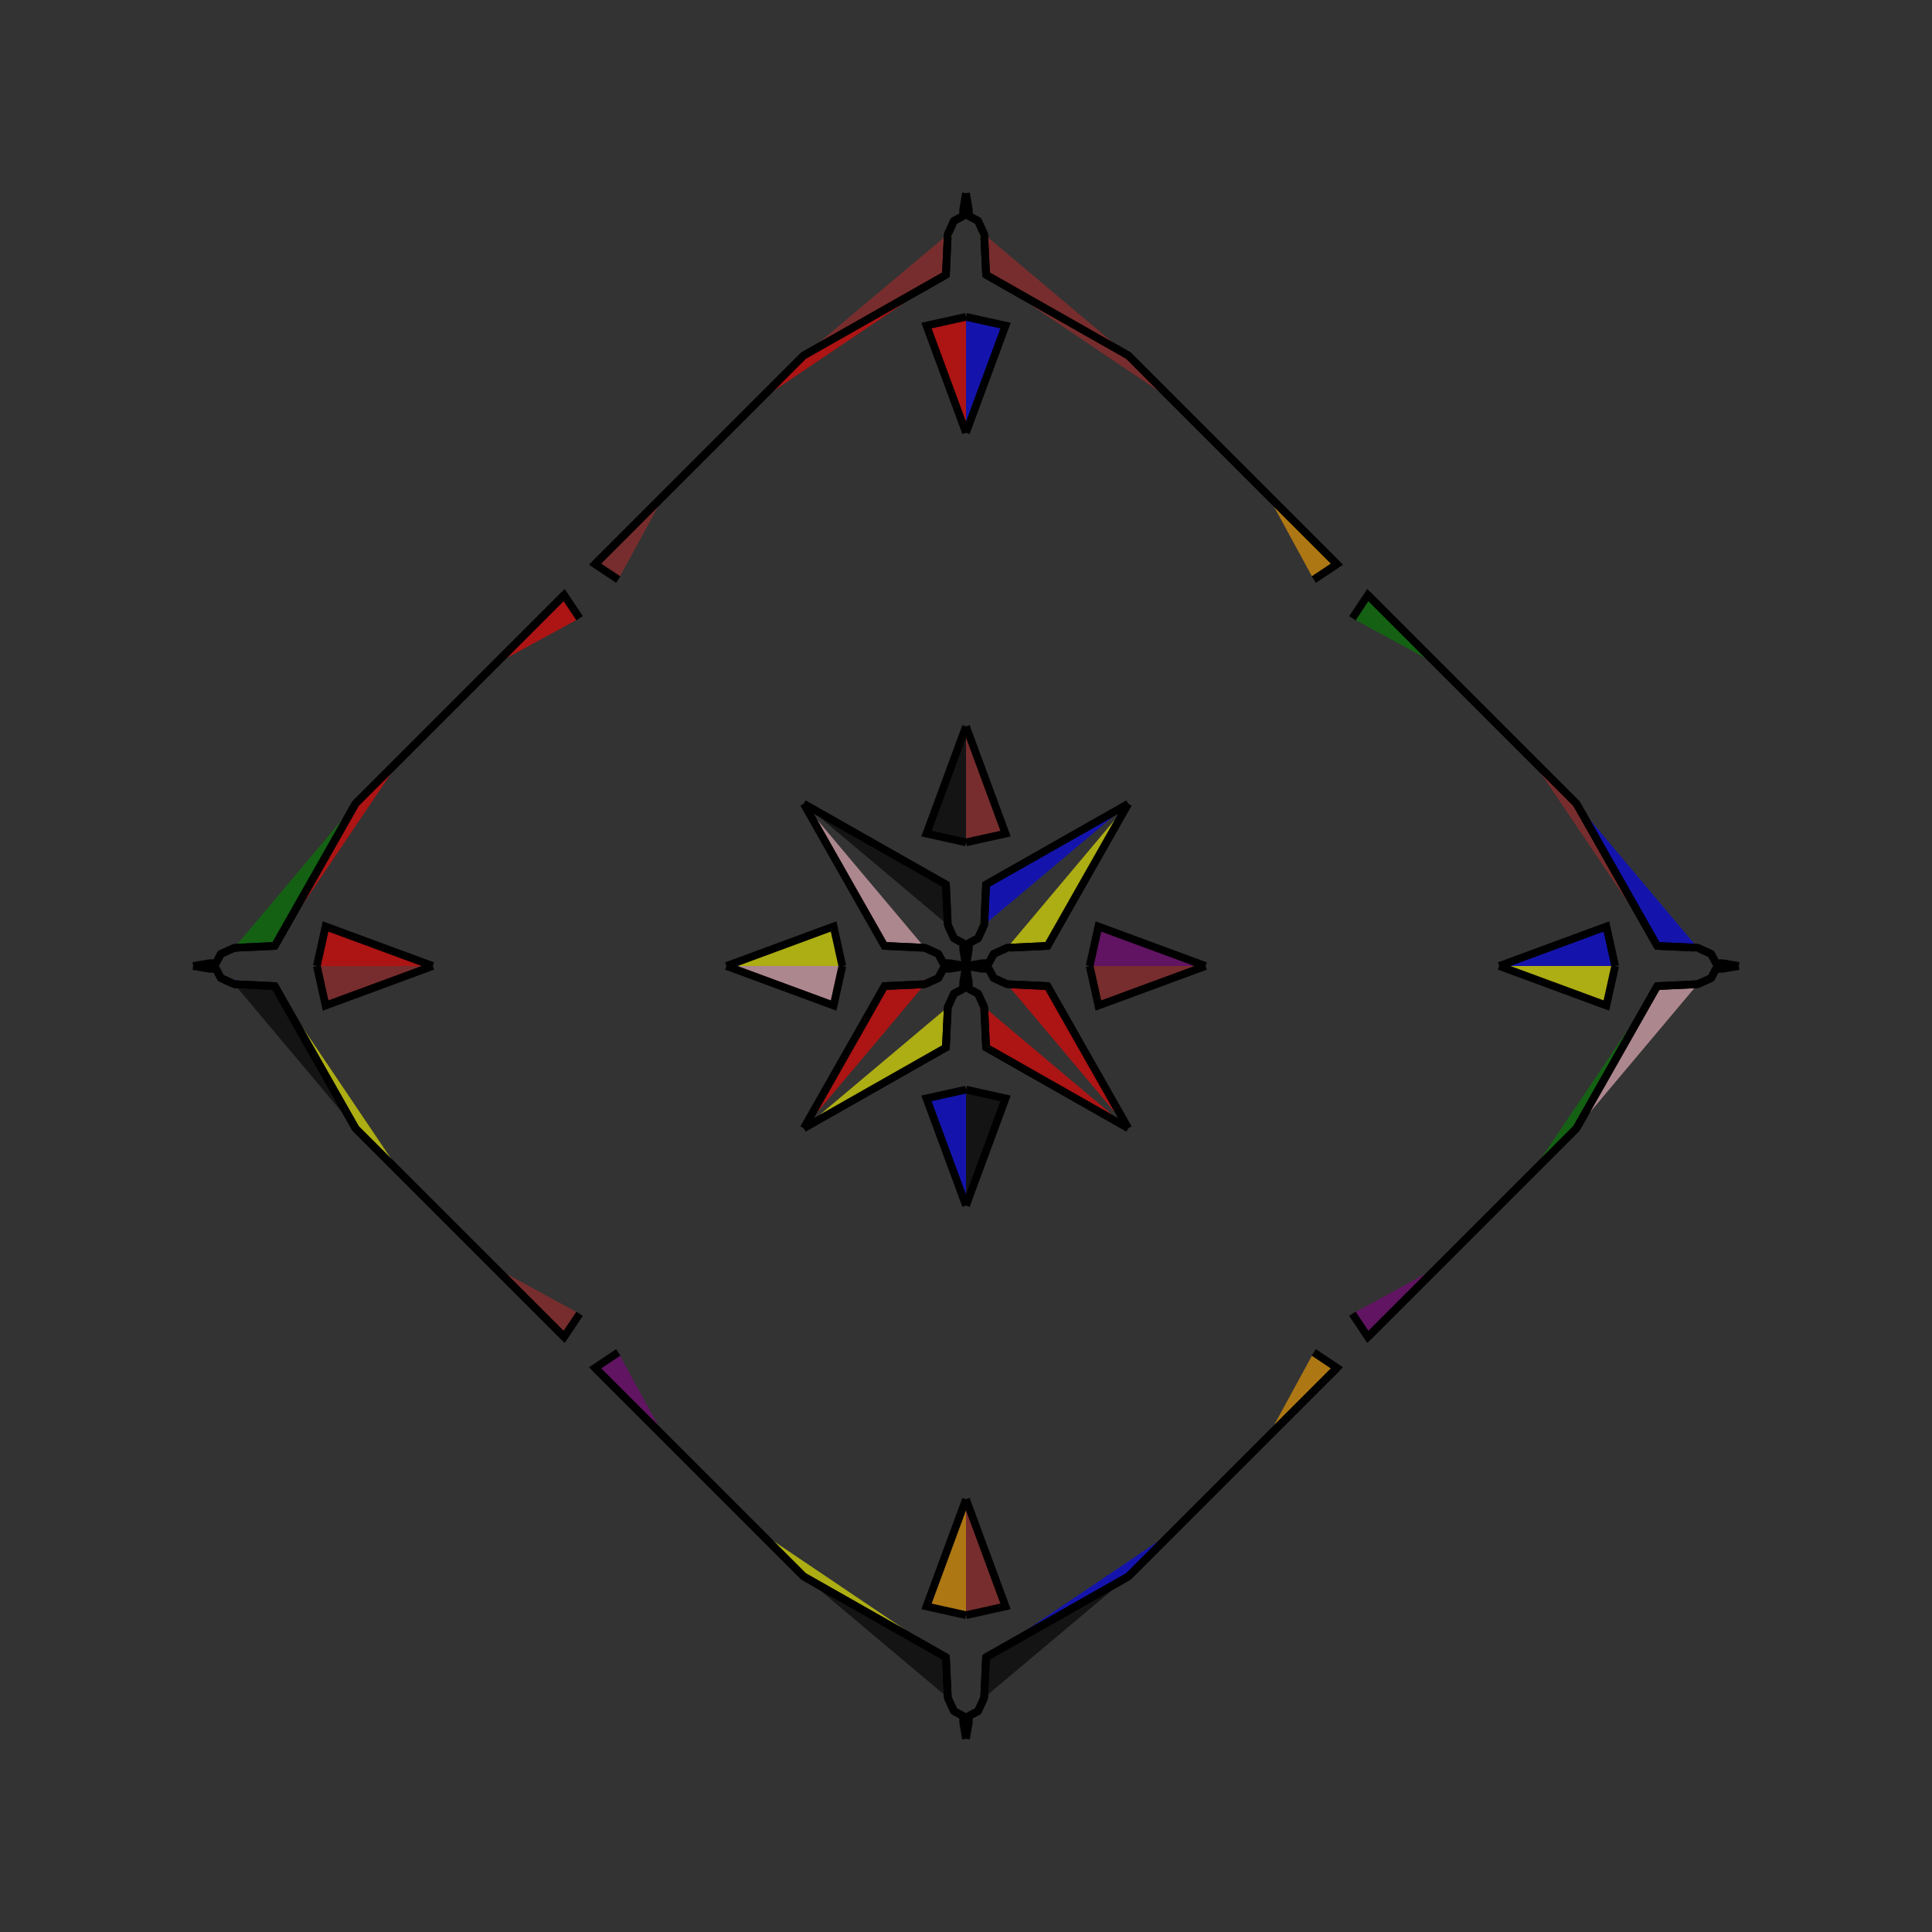 <?xml version="1.0" encoding="UTF-8"?>
<svg xmlns="http://www.w3.org/2000/svg" xmlns:xlink="http://www.w3.org/1999/xlink"
     width="250" height="250" viewBox="-125.0 -125.0 250 250">
<rect x="-125.0" y="-125.0" width="250" height="250" fill="#333333" stroke="none"/>
<defs>
</defs>
<path d="M16.0,-0.0 L17.132,-5.115 L31.0,-0.0" fill="purple" fill-opacity="0.6" stroke="black" stroke-width="1" />
<path d="M16.0,-0.0 L17.132,5.115 L31.0,-0.0" fill="brown" fill-opacity="0.6" stroke="black" stroke-width="1" />
<path d="M45.0,50.0 L48.0,52.0 L39.0,61.0" fill="orange" fill-opacity="0.6" stroke="black" stroke-width="1" />
<path d="M45.0,-50.0 L48.0,-52.0 L39.0,-61.0" fill="orange" fill-opacity="0.6" stroke="black" stroke-width="1" />
<path d="M48.0,52.0 L39.0,61.0 L37.0,63.0" fill="yellow" fill-opacity="0.6" stroke="black" stroke-width="1" />
<path d="M48.0,-52.0 L39.0,-61.0 L37.0,-63.0" fill="blue" fill-opacity="0.6" stroke="black" stroke-width="1" />
<path d="M39.0,61.0 L37.0,63.0 L30.0,70.0" fill="orange" fill-opacity="0.6" stroke="black" stroke-width="1" />
<path d="M39.0,-61.0 L37.0,-63.0 L30.0,-70.0" fill="brown" fill-opacity="0.6" stroke="black" stroke-width="1" />
<path d="M37.0,63.0 L30.0,70.0 L27.0,73.0" fill="blue" fill-opacity="0.6" stroke="black" stroke-width="1" />
<path d="M37.0,-63.0 L30.0,-70.0 L27.0,-73.0" fill="yellow" fill-opacity="0.6" stroke="black" stroke-width="1" />
<path d="M30.0,70.0 L27.0,73.0 L21.0,79.0" fill="purple" fill-opacity="0.6" stroke="black" stroke-width="1" />
<path d="M30.0,-70.0 L27.0,-73.0 L21.0,-79.0" fill="green" fill-opacity="0.6" stroke="black" stroke-width="1" />
<path d="M27.0,73.0 L21.0,79.0 L2.6,89.447" fill="blue" fill-opacity="0.6" stroke="black" stroke-width="1" />
<path d="M27.0,-73.0 L21.0,-79.0 L2.6,-89.447" fill="brown" fill-opacity="0.6" stroke="black" stroke-width="1" />
<path d="M21.0,-21.0 L10.553,-2.6 L5.32,-2.354" fill="yellow" fill-opacity="0.6" stroke="black" stroke-width="1" />
<path d="M21.0,21.0 L10.553,2.6 L5.32,2.354" fill="red" fill-opacity="0.6" stroke="black" stroke-width="1" />
<path d="M10.553,-2.6 L5.32,-2.354 L3.579,-1.559" fill="orange" fill-opacity="0.6" stroke="black" stroke-width="1" />
<path d="M10.553,2.6 L5.32,2.354 L3.579,1.559" fill="purple" fill-opacity="0.6" stroke="black" stroke-width="1" />
<path d="M5.32,-2.354 L3.579,-1.559 L2.939,-0.354" fill="pink" fill-opacity="0.6" stroke="black" stroke-width="1" />
<path d="M5.32,2.354 L3.579,1.559 L2.939,0.354" fill="pink" fill-opacity="0.6" stroke="black" stroke-width="1" />
<path d="M3.579,-1.559 L2.939,-0.354 L1.901,-0.326" fill="blue" fill-opacity="0.6" stroke="black" stroke-width="1" />
<path d="M3.579,1.559 L2.939,0.354 L1.901,0.326" fill="brown" fill-opacity="0.6" stroke="black" stroke-width="1" />
<path d="M2.939,-0.354 L1.901,-0.326 L0.0,-0.0" fill="blue" fill-opacity="0.6" stroke="black" stroke-width="1" />
<path d="M2.939,0.354 L1.901,0.326 L0.0,-0.0" fill="orange" fill-opacity="0.6" stroke="black" stroke-width="1" />
<path d="M-16.0,-0.0 L-17.132,-5.115 L-31.0,-0.0" fill="yellow" fill-opacity="0.6" stroke="black" stroke-width="1" />
<path d="M-16.0,-0.0 L-17.132,5.115 L-31.0,-0.0" fill="pink" fill-opacity="0.6" stroke="black" stroke-width="1" />
<path d="M-45.0,50.0 L-48.0,52.0 L-39.0,61.0" fill="purple" fill-opacity="0.6" stroke="black" stroke-width="1" />
<path d="M-45.0,-50.0 L-48.0,-52.0 L-39.0,-61.0" fill="brown" fill-opacity="0.6" stroke="black" stroke-width="1" />
<path d="M-48.0,52.0 L-39.0,61.0 L-37.0,63.0" fill="orange" fill-opacity="0.6" stroke="black" stroke-width="1" />
<path d="M-48.0,-52.0 L-39.0,-61.0 L-37.0,-63.0" fill="red" fill-opacity="0.6" stroke="black" stroke-width="1" />
<path d="M-39.0,61.0 L-37.0,63.0 L-30.0,70.0" fill="blue" fill-opacity="0.6" stroke="black" stroke-width="1" />
<path d="M-39.0,-61.0 L-37.0,-63.0 L-30.0,-70.0" fill="orange" fill-opacity="0.6" stroke="black" stroke-width="1" />
<path d="M-37.0,63.0 L-30.0,70.0 L-27.0,73.0" fill="black" fill-opacity="0.6" stroke="black" stroke-width="1" />
<path d="M-37.0,-63.0 L-30.0,-70.0 L-27.0,-73.0" fill="black" fill-opacity="0.6" stroke="black" stroke-width="1" />
<path d="M-30.0,70.0 L-27.0,73.0 L-21.0,79.0" fill="red" fill-opacity="0.6" stroke="black" stroke-width="1" />
<path d="M-30.0,-70.0 L-27.0,-73.0 L-21.0,-79.0" fill="pink" fill-opacity="0.6" stroke="black" stroke-width="1" />
<path d="M-27.0,73.0 L-21.0,79.0 L-2.6,89.447" fill="yellow" fill-opacity="0.6" stroke="black" stroke-width="1" />
<path d="M-27.0,-73.0 L-21.0,-79.0 L-2.6,-89.447" fill="red" fill-opacity="0.6" stroke="black" stroke-width="1" />
<path d="M-21.0,-21.0 L-10.553,-2.6 L-5.32,-2.354" fill="pink" fill-opacity="0.6" stroke="black" stroke-width="1" />
<path d="M-21.0,21.0 L-10.553,2.6 L-5.32,2.354" fill="red" fill-opacity="0.6" stroke="black" stroke-width="1" />
<path d="M-10.553,-2.6 L-5.32,-2.354 L-3.579,-1.559" fill="green" fill-opacity="0.6" stroke="black" stroke-width="1" />
<path d="M-10.553,2.6 L-5.32,2.354 L-3.579,1.559" fill="red" fill-opacity="0.6" stroke="black" stroke-width="1" />
<path d="M-5.32,-2.354 L-3.579,-1.559 L-2.939,-0.354" fill="red" fill-opacity="0.6" stroke="black" stroke-width="1" />
<path d="M-5.32,2.354 L-3.579,1.559 L-2.939,0.354" fill="yellow" fill-opacity="0.6" stroke="black" stroke-width="1" />
<path d="M-3.579,-1.559 L-2.939,-0.354 L-1.901,-0.326" fill="blue" fill-opacity="0.6" stroke="black" stroke-width="1" />
<path d="M-3.579,1.559 L-2.939,0.354 L-1.901,0.326" fill="orange" fill-opacity="0.6" stroke="black" stroke-width="1" />
<path d="M-2.939,-0.354 L-1.901,-0.326 L0.0,-0.0" fill="green" fill-opacity="0.6" stroke="black" stroke-width="1" />
<path d="M-2.939,0.354 L-1.901,0.326 L0.0,-0.0" fill="black" fill-opacity="0.6" stroke="black" stroke-width="1" />
<path d="M84.0,-0.0 L82.868,5.115 L69.0,-0.0" fill="yellow" fill-opacity="0.6" stroke="black" stroke-width="1" />
<path d="M84.0,-0.0 L82.868,-5.115 L69.0,-0.0" fill="blue" fill-opacity="0.6" stroke="black" stroke-width="1" />
<path d="M50.0,45.0 L52.0,48.0 L61.0,39.0" fill="purple" fill-opacity="0.6" stroke="black" stroke-width="1" />
<path d="M50.0,-45.0 L52.0,-48.0 L61.0,-39.0" fill="green" fill-opacity="0.6" stroke="black" stroke-width="1" />
<path d="M52.0,48.0 L61.0,39.0 L63.0,37.0" fill="orange" fill-opacity="0.6" stroke="black" stroke-width="1" />
<path d="M52.0,-48.0 L61.0,-39.0 L63.0,-37.0" fill="red" fill-opacity="0.6" stroke="black" stroke-width="1" />
<path d="M61.0,39.0 L63.0,37.0 L70.0,30.0" fill="brown" fill-opacity="0.6" stroke="black" stroke-width="1" />
<path d="M61.0,-39.0 L63.0,-37.0 L70.0,-30.0" fill="black" fill-opacity="0.6" stroke="black" stroke-width="1" />
<path d="M63.0,37.0 L70.0,30.0 L73.0,27.0" fill="brown" fill-opacity="0.6" stroke="black" stroke-width="1" />
<path d="M63.0,-37.0 L70.0,-30.0 L73.0,-27.0" fill="yellow" fill-opacity="0.6" stroke="black" stroke-width="1" />
<path d="M70.0,30.0 L73.0,27.0 L79.0,21.0" fill="pink" fill-opacity="0.6" stroke="black" stroke-width="1" />
<path d="M70.0,-30.0 L73.0,-27.0 L79.0,-21.0" fill="red" fill-opacity="0.6" stroke="black" stroke-width="1" />
<path d="M73.0,27.0 L79.0,21.0 L89.447,2.6" fill="green" fill-opacity="0.6" stroke="black" stroke-width="1" />
<path d="M73.0,-27.0 L79.0,-21.0 L89.447,-2.6" fill="brown" fill-opacity="0.6" stroke="black" stroke-width="1" />
<path d="M79.0,21.0 L89.447,2.6 L94.68,2.354" fill="pink" fill-opacity="0.6" stroke="black" stroke-width="1" />
<path d="M79.0,-21.0 L89.447,-2.6 L94.68,-2.354" fill="blue" fill-opacity="0.6" stroke="black" stroke-width="1" />
<path d="M89.447,2.6 L94.68,2.354 L96.421,1.559" fill="blue" fill-opacity="0.6" stroke="black" stroke-width="1" />
<path d="M89.447,-2.6 L94.68,-2.354 L96.421,-1.559" fill="yellow" fill-opacity="0.6" stroke="black" stroke-width="1" />
<path d="M94.68,2.354 L96.421,1.559 L97.061,0.354" fill="purple" fill-opacity="0.6" stroke="black" stroke-width="1" />
<path d="M94.68,-2.354 L96.421,-1.559 L97.061,-0.354" fill="blue" fill-opacity="0.6" stroke="black" stroke-width="1" />
<path d="M96.421,1.559 L97.061,0.354 L98.099,0.326" fill="green" fill-opacity="0.6" stroke="black" stroke-width="1" />
<path d="M96.421,-1.559 L97.061,-0.354 L98.099,-0.326" fill="pink" fill-opacity="0.6" stroke="black" stroke-width="1" />
<path d="M97.061,0.354 L98.099,0.326 L100.0,-0.0" fill="black" fill-opacity="0.6" stroke="black" stroke-width="1" />
<path d="M97.061,-0.354 L98.099,-0.326 L100.0,-0.0" fill="blue" fill-opacity="0.6" stroke="black" stroke-width="1" />
<path d="M0.0,-16.0 L5.115,-17.132 L0.0,-31.0" fill="brown" fill-opacity="0.6" stroke="black" stroke-width="1" />
<path d="M0.0,16.0 L5.115,17.132 L0.0,31.0" fill="black" fill-opacity="0.6" stroke="black" stroke-width="1" />
<path d="M0.0,84.0 L5.115,82.868 L0.0,69.0" fill="brown" fill-opacity="0.6" stroke="black" stroke-width="1" />
<path d="M0.0,-84.0 L5.115,-82.868 L0.0,-69.0" fill="blue" fill-opacity="0.6" stroke="black" stroke-width="1" />
<path d="M21.0,-21.0 L2.6,-10.553 L2.354,-5.32" fill="blue" fill-opacity="0.6" stroke="black" stroke-width="1" />
<path d="M21.0,21.0 L2.6,10.553 L2.354,5.32" fill="red" fill-opacity="0.6" stroke="black" stroke-width="1" />
<path d="M21.0,79.0 L2.6,89.447 L2.354,94.68" fill="black" fill-opacity="0.6" stroke="black" stroke-width="1" />
<path d="M21.0,-79.0 L2.6,-89.447 L2.354,-94.68" fill="brown" fill-opacity="0.6" stroke="black" stroke-width="1" />
<path d="M2.6,-10.553 L2.354,-5.32 L1.559,-3.579" fill="orange" fill-opacity="0.6" stroke="black" stroke-width="1" />
<path d="M2.6,10.553 L2.354,5.32 L1.559,3.579" fill="red" fill-opacity="0.6" stroke="black" stroke-width="1" />
<path d="M2.6,89.447 L2.354,94.68 L1.559,96.421" fill="black" fill-opacity="0.6" stroke="black" stroke-width="1" />
<path d="M2.6,-89.447 L2.354,-94.68 L1.559,-96.421" fill="orange" fill-opacity="0.6" stroke="black" stroke-width="1" />
<path d="M2.354,-5.32 L1.559,-3.579 L0.354,-2.939" fill="red" fill-opacity="0.6" stroke="black" stroke-width="1" />
<path d="M2.354,5.32 L1.559,3.579 L0.354,2.939" fill="green" fill-opacity="0.6" stroke="black" stroke-width="1" />
<path d="M2.354,94.68 L1.559,96.421 L0.354,97.061" fill="blue" fill-opacity="0.6" stroke="black" stroke-width="1" />
<path d="M2.354,-94.68 L1.559,-96.421 L0.354,-97.061" fill="yellow" fill-opacity="0.6" stroke="black" stroke-width="1" />
<path d="M1.559,-3.579 L0.354,-2.939 L0.326,-1.901" fill="black" fill-opacity="0.6" stroke="black" stroke-width="1" />
<path d="M1.559,3.579 L0.354,2.939 L0.326,1.901" fill="pink" fill-opacity="0.6" stroke="black" stroke-width="1" />
<path d="M1.559,96.421 L0.354,97.061 L0.326,98.099" fill="black" fill-opacity="0.6" stroke="black" stroke-width="1" />
<path d="M1.559,-96.421 L0.354,-97.061 L0.326,-98.099" fill="purple" fill-opacity="0.6" stroke="black" stroke-width="1" />
<path d="M0.354,-2.939 L0.326,-1.901 L0.0,-0.0" fill="yellow" fill-opacity="0.6" stroke="black" stroke-width="1" />
<path d="M0.354,2.939 L0.326,1.901 L0.0,-0.0" fill="yellow" fill-opacity="0.6" stroke="black" stroke-width="1" />
<path d="M0.354,97.061 L0.326,98.099 L0.0,100.0" fill="brown" fill-opacity="0.6" stroke="black" stroke-width="1" />
<path d="M0.354,-97.061 L0.326,-98.099 L0.0,-100.0" fill="orange" fill-opacity="0.6" stroke="black" stroke-width="1" />
<path d="M0.0,84.0 L-5.115,82.868 L0.0,69.0" fill="orange" fill-opacity="0.6" stroke="black" stroke-width="1" />
<path d="M0.0,-16.0 L-5.115,-17.132 L0.0,-31.0" fill="black" fill-opacity="0.6" stroke="black" stroke-width="1" />
<path d="M0.0,16.0 L-5.115,17.132 L0.0,31.0" fill="blue" fill-opacity="0.6" stroke="black" stroke-width="1" />
<path d="M0.0,-84.0 L-5.115,-82.868 L0.0,-69.0" fill="red" fill-opacity="0.6" stroke="black" stroke-width="1" />
<path d="M-21.0,79.0 L-2.6,89.447 L-2.354,94.68" fill="black" fill-opacity="0.6" stroke="black" stroke-width="1" />
<path d="M-21.0,-21.0 L-2.6,-10.553 L-2.354,-5.32" fill="black" fill-opacity="0.6" stroke="black" stroke-width="1" />
<path d="M-21.0,21.0 L-2.6,10.553 L-2.354,5.32" fill="yellow" fill-opacity="0.6" stroke="black" stroke-width="1" />
<path d="M-21.0,-79.0 L-2.6,-89.447 L-2.354,-94.68" fill="brown" fill-opacity="0.6" stroke="black" stroke-width="1" />
<path d="M-2.6,89.447 L-2.354,94.68 L-1.559,96.421" fill="blue" fill-opacity="0.6" stroke="black" stroke-width="1" />
<path d="M-2.6,-10.553 L-2.354,-5.32 L-1.559,-3.579" fill="brown" fill-opacity="0.6" stroke="black" stroke-width="1" />
<path d="M-2.6,10.553 L-2.354,5.32 L-1.559,3.579" fill="green" fill-opacity="0.6" stroke="black" stroke-width="1" />
<path d="M-2.6,-89.447 L-2.354,-94.68 L-1.559,-96.421" fill="yellow" fill-opacity="0.6" stroke="black" stroke-width="1" />
<path d="M-2.354,94.68 L-1.559,96.421 L-0.354,97.061" fill="red" fill-opacity="0.6" stroke="black" stroke-width="1" />
<path d="M-2.354,-5.32 L-1.559,-3.579 L-0.354,-2.939" fill="red" fill-opacity="0.6" stroke="black" stroke-width="1" />
<path d="M-2.354,5.32 L-1.559,3.579 L-0.354,2.939" fill="blue" fill-opacity="0.6" stroke="black" stroke-width="1" />
<path d="M-2.354,-94.68 L-1.559,-96.421 L-0.354,-97.061" fill="yellow" fill-opacity="0.6" stroke="black" stroke-width="1" />
<path d="M-1.559,96.421 L-0.354,97.061 L-0.326,98.099" fill="black" fill-opacity="0.6" stroke="black" stroke-width="1" />
<path d="M-1.559,-3.579 L-0.354,-2.939 L-0.326,-1.901" fill="yellow" fill-opacity="0.6" stroke="black" stroke-width="1" />
<path d="M-1.559,3.579 L-0.354,2.939 L-0.326,1.901" fill="brown" fill-opacity="0.6" stroke="black" stroke-width="1" />
<path d="M-1.559,-96.421 L-0.354,-97.061 L-0.326,-98.099" fill="red" fill-opacity="0.6" stroke="black" stroke-width="1" />
<path d="M-0.354,97.061 L-0.326,98.099 L0.0,100.0" fill="red" fill-opacity="0.6" stroke="black" stroke-width="1" />
<path d="M-0.354,-2.939 L-0.326,-1.901 L0.0,-0.0" fill="blue" fill-opacity="0.6" stroke="black" stroke-width="1" />
<path d="M-0.354,2.939 L-0.326,1.901 L0.0,-0.0" fill="brown" fill-opacity="0.6" stroke="black" stroke-width="1" />
<path d="M-0.354,-97.061 L-0.326,-98.099 L0.0,-100.0" fill="orange" fill-opacity="0.6" stroke="black" stroke-width="1" />
<path d="M-84.0,-0.0 L-82.868,-5.115 L-69.0,-0.0" fill="red" fill-opacity="0.6" stroke="black" stroke-width="1" />
<path d="M-84.0,-0.0 L-82.868,5.115 L-69.0,-0.0" fill="brown" fill-opacity="0.6" stroke="black" stroke-width="1" />
<path d="M-50.0,-45.0 L-52.0,-48.0 L-61.0,-39.0" fill="red" fill-opacity="0.6" stroke="black" stroke-width="1" />
<path d="M-50.0,45.0 L-52.0,48.0 L-61.0,39.0" fill="brown" fill-opacity="0.6" stroke="black" stroke-width="1" />
<path d="M-52.0,-48.0 L-61.0,-39.0 L-63.0,-37.0" fill="yellow" fill-opacity="0.6" stroke="black" stroke-width="1" />
<path d="M-52.0,48.0 L-61.0,39.0 L-63.0,37.0" fill="green" fill-opacity="0.6" stroke="black" stroke-width="1" />
<path d="M-61.0,-39.0 L-63.0,-37.0 L-70.0,-30.0" fill="red" fill-opacity="0.6" stroke="black" stroke-width="1" />
<path d="M-61.0,39.0 L-63.0,37.0 L-70.0,30.0" fill="blue" fill-opacity="0.6" stroke="black" stroke-width="1" />
<path d="M-63.0,-37.0 L-70.0,-30.0 L-73.0,-27.0" fill="purple" fill-opacity="0.6" stroke="black" stroke-width="1" />
<path d="M-63.0,37.0 L-70.0,30.0 L-73.0,27.0" fill="blue" fill-opacity="0.6" stroke="black" stroke-width="1" />
<path d="M-70.0,-30.0 L-73.0,-27.0 L-79.0,-21.0" fill="red" fill-opacity="0.6" stroke="black" stroke-width="1" />
<path d="M-70.0,30.0 L-73.0,27.0 L-79.0,21.0" fill="orange" fill-opacity="0.6" stroke="black" stroke-width="1" />
<path d="M-73.0,-27.0 L-79.0,-21.0 L-89.447,-2.6" fill="red" fill-opacity="0.6" stroke="black" stroke-width="1" />
<path d="M-73.0,27.0 L-79.0,21.0 L-89.447,2.6" fill="yellow" fill-opacity="0.6" stroke="black" stroke-width="1" />
<path d="M-79.0,-21.0 L-89.447,-2.6 L-94.68,-2.354" fill="green" fill-opacity="0.6" stroke="black" stroke-width="1" />
<path d="M-79.0,21.0 L-89.447,2.6 L-94.68,2.354" fill="black" fill-opacity="0.6" stroke="black" stroke-width="1" />
<path d="M-89.447,-2.6 L-94.68,-2.354 L-96.421,-1.559" fill="black" fill-opacity="0.6" stroke="black" stroke-width="1" />
<path d="M-89.447,2.6 L-94.68,2.354 L-96.421,1.559" fill="blue" fill-opacity="0.6" stroke="black" stroke-width="1" />
<path d="M-94.68,-2.354 L-96.421,-1.559 L-97.061,-0.354" fill="red" fill-opacity="0.6" stroke="black" stroke-width="1" />
<path d="M-94.68,2.354 L-96.421,1.559 L-97.061,0.354" fill="brown" fill-opacity="0.6" stroke="black" stroke-width="1" />
<path d="M-96.421,-1.559 L-97.061,-0.354 L-98.099,-0.326" fill="yellow" fill-opacity="0.6" stroke="black" stroke-width="1" />
<path d="M-96.421,1.559 L-97.061,0.354 L-98.099,0.326" fill="orange" fill-opacity="0.6" stroke="black" stroke-width="1" />
<path d="M-97.061,-0.354 L-98.099,-0.326 L-100.0,-0.0" fill="blue" fill-opacity="0.6" stroke="black" stroke-width="1" />
<path d="M-97.061,0.354 L-98.099,0.326 L-100.0,-0.0" fill="black" fill-opacity="0.6" stroke="black" stroke-width="1" />
</svg>